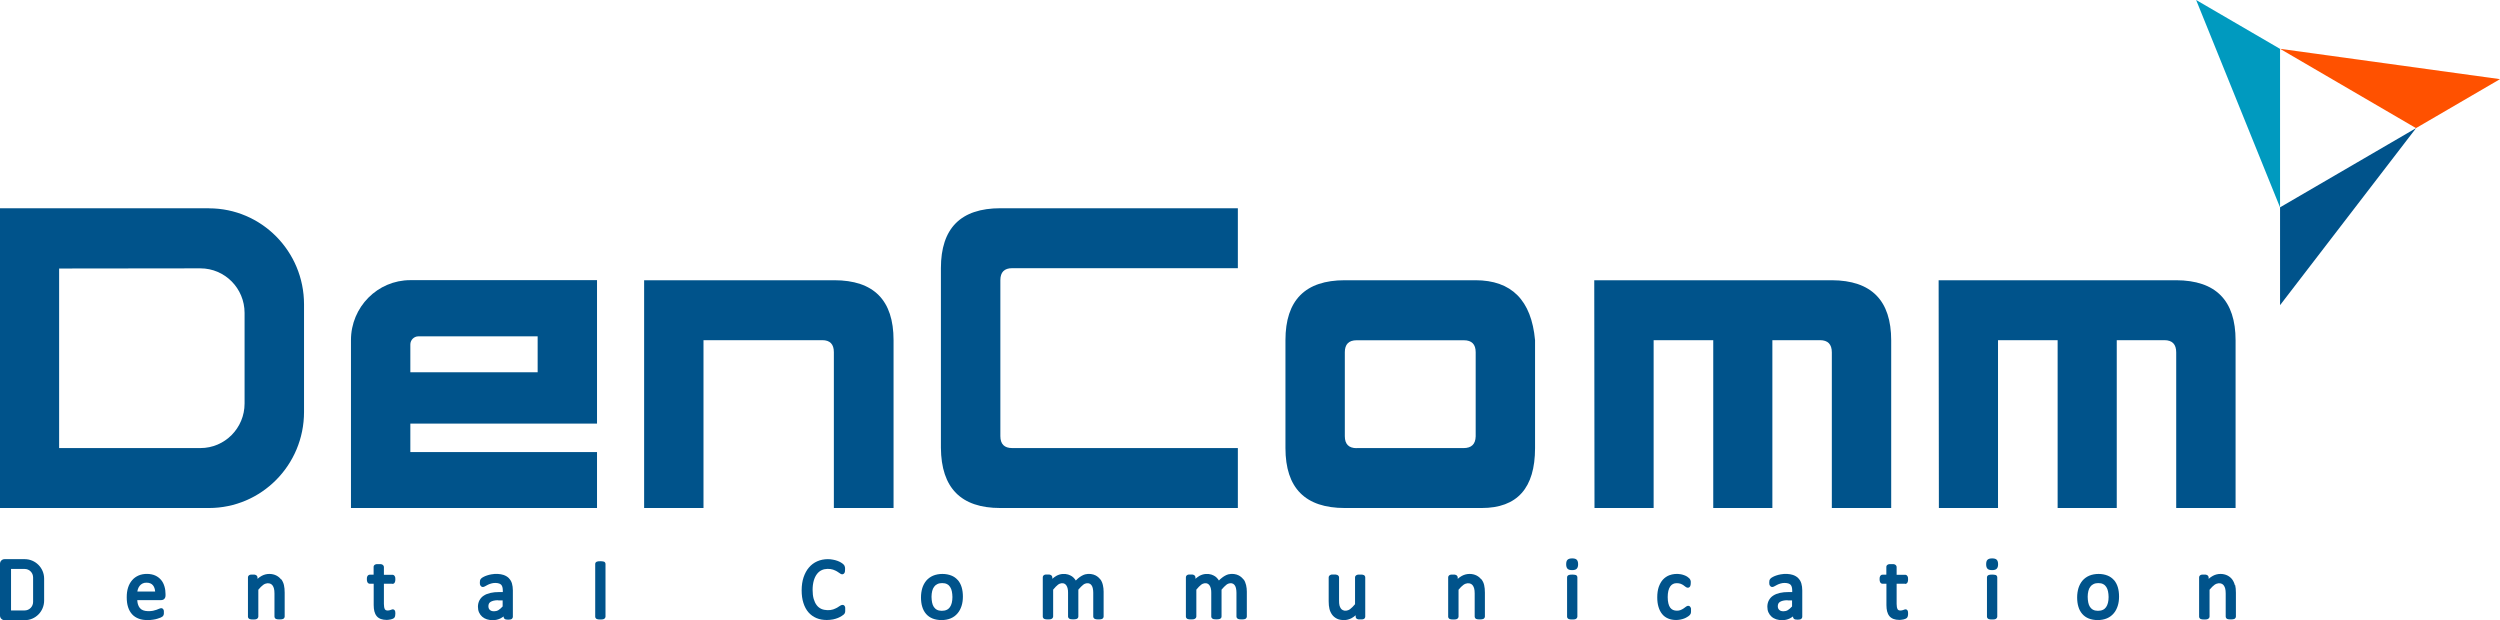 <svg width="254" height="63" viewBox="0 0 254 63" fill="none" xmlns="http://www.w3.org/2000/svg">
<g clip-path="url(#clip0_28_217)">
<path d="M231.653 31.006V21.065L245.474 13.016L231.653 31.006Z" fill="#00538B"/>
<path d="M223.127 0L231.653 4.966V21.073L223.127 0Z" fill="#009ABF"/>
<path d="M254 8.041L245.466 13.016L231.653 4.958L254 8.041Z" fill="#FF5100"/>
<path d="M90.777 51.614H84.72V35.778C84.72 34.967 84.326 34.561 83.54 34.561H71.475V51.614H65.443V28.472H84.753C88.777 28.472 90.785 30.499 90.785 34.561V51.614H90.777Z" fill="#00538B"/>
<path d="M101.637 44.308C101.637 45.119 102.038 45.524 102.842 45.524H125.766V51.614H101.628C97.638 51.614 95.63 49.579 95.596 45.499V27.247C95.596 23.184 97.612 21.157 101.654 21.157H125.766V27.247H102.842C102.038 27.247 101.637 27.652 101.637 28.463V44.3V44.308Z" fill="#00538B"/>
<path d="M136.634 51.614C132.61 51.614 130.602 49.587 130.602 45.525V34.561C130.602 30.499 132.61 28.472 136.634 28.472H149.903C153.568 28.472 155.593 30.499 155.961 34.561V45.525C155.961 49.587 154.154 51.614 150.531 51.614H136.634V51.614ZM137.839 45.525H148.699C149.502 45.525 149.912 45.127 149.929 44.334V35.786C149.929 34.975 149.527 34.57 148.724 34.57H137.839C137.036 34.57 136.634 34.975 136.634 35.786V44.317C136.634 45.127 137.036 45.533 137.839 45.533V45.525Z" fill="#00538B"/>
<path d="M180.073 34.561V51.614H174.066V34.561H168.009V51.614H162.001L161.976 28.472H186.114C190.138 28.489 192.146 30.524 192.146 34.587V51.614H186.114V35.803C186.114 34.975 185.712 34.561 184.909 34.561H180.082H180.073Z" fill="#00538B"/>
<path d="M215.062 34.561V51.614H209.055V34.561H202.998V51.614H196.99L196.965 28.472H221.103C225.127 28.489 227.135 30.524 227.135 34.587V51.614H221.103V35.803C221.103 34.975 220.701 34.561 219.898 34.561H215.07H215.062Z" fill="#00538B"/>
<path d="M21.226 21.157H0V51.614H21.226C26.564 51.614 30.889 47.248 30.889 41.859V30.921C30.889 25.532 26.564 21.166 21.226 21.166V21.157ZM20.364 45.524H6.007V27.281L20.356 27.264C22.841 27.264 24.849 29.291 24.849 31.791V40.997C24.849 43.497 22.841 45.524 20.364 45.524V45.524Z" fill="#00538B"/>
<path d="M35.658 34.561V51.614H60.657V45.93H41.691V43.041H60.657V28.463H41.691C38.361 28.463 35.658 31.191 35.658 34.553V34.561ZM54.625 37.821H41.691V35C41.691 34.544 42.059 34.172 42.51 34.172H54.625V37.813V37.821Z" fill="#00538B"/>
<path d="M16.365 58.921C16.206 58.735 16.014 58.583 15.771 58.473C15.311 58.262 14.583 58.245 14.072 58.473C13.822 58.583 13.596 58.744 13.42 58.955C13.244 59.157 13.102 59.411 13.01 59.706C12.918 59.994 12.876 60.315 12.876 60.678C12.876 61.058 12.918 61.387 13.01 61.674C13.102 61.97 13.244 62.215 13.42 62.409C13.604 62.612 13.83 62.756 14.098 62.857C14.357 62.958 14.666 63.001 15.001 63.001C15.194 63.001 15.386 62.984 15.553 62.958C15.721 62.933 15.88 62.899 16.005 62.857C16.131 62.823 16.248 62.781 16.34 62.739C16.457 62.679 16.499 62.654 16.524 62.629C16.549 62.603 16.574 62.57 16.591 62.544C16.608 62.511 16.624 62.468 16.633 62.443C16.633 62.418 16.641 62.384 16.649 62.35C16.649 62.316 16.649 62.283 16.649 62.24C16.649 62.181 16.649 62.122 16.649 62.088C16.649 62.038 16.633 61.995 16.616 61.953C16.591 61.903 16.557 61.86 16.524 61.835C16.432 61.776 16.34 61.776 16.156 61.852C16.089 61.886 16.005 61.911 15.905 61.953C15.804 61.987 15.687 62.021 15.545 62.054C15.236 62.114 14.792 62.114 14.533 62.004C14.39 61.945 14.282 61.869 14.198 61.759C14.114 61.649 14.047 61.522 14.006 61.37C13.972 61.252 13.955 61.117 13.947 60.973H16.373C16.482 60.973 16.591 60.94 16.674 60.864C16.767 60.779 16.817 60.661 16.817 60.492V60.357C16.817 60.087 16.783 59.825 16.708 59.58C16.633 59.326 16.524 59.107 16.365 58.921V58.921ZM14.876 59.2C15.177 59.2 15.394 59.284 15.545 59.47C15.671 59.63 15.746 59.842 15.763 60.103H13.955C13.964 60.019 13.989 59.934 14.014 59.85C14.056 59.715 14.123 59.605 14.198 59.512C14.273 59.419 14.365 59.343 14.482 59.284C14.591 59.225 14.725 59.2 14.884 59.2H14.876Z" fill="#00538B"/>
<path d="M39.867 59.326C39.967 59.326 40.059 59.275 40.109 59.174C40.151 59.098 40.168 58.997 40.168 58.862C40.168 58.794 40.168 58.735 40.159 58.701C40.159 58.65 40.134 58.6 40.109 58.549C40.084 58.498 40.042 58.456 40 58.431C39.959 58.406 39.908 58.397 39.858 58.397H39.005V57.611C39.005 57.561 38.988 57.51 38.955 57.459C38.929 57.417 38.888 57.392 38.837 57.358C38.796 57.333 38.737 57.324 38.678 57.316C38.578 57.307 38.386 57.307 38.285 57.316C38.227 57.316 38.168 57.333 38.118 57.358C38.059 57.383 38.018 57.426 37.992 57.468C37.967 57.51 37.959 57.561 37.959 57.603V58.389H37.574C37.524 58.389 37.474 58.397 37.44 58.422C37.39 58.448 37.348 58.498 37.323 58.549C37.306 58.583 37.29 58.633 37.281 58.676C37.273 58.726 37.273 58.777 37.273 58.845C37.273 58.98 37.29 59.081 37.331 59.157C37.39 59.258 37.474 59.309 37.574 59.309H37.967V61.471C37.967 61.716 37.992 61.928 38.034 62.105C38.084 62.299 38.16 62.46 38.269 62.595C38.377 62.73 38.52 62.823 38.695 62.89C38.863 62.95 39.055 62.983 39.273 62.983C39.348 62.983 39.423 62.983 39.498 62.966C39.565 62.958 39.632 62.941 39.708 62.933C39.783 62.916 39.842 62.899 39.892 62.873C39.959 62.848 40.009 62.814 40.051 62.772C40.093 62.73 40.126 62.671 40.143 62.586C40.159 62.527 40.168 62.443 40.168 62.35C40.168 62.282 40.168 62.232 40.159 62.189C40.159 62.139 40.143 62.105 40.134 62.071C40.109 62.012 40.076 61.97 40.034 61.944C39.959 61.894 39.85 61.902 39.766 61.944C39.741 61.953 39.708 61.97 39.666 61.978C39.632 61.987 39.59 62.004 39.54 62.012C39.507 62.02 39.457 62.029 39.398 62.029C39.206 62.029 39.139 61.953 39.105 61.902C39.038 61.784 39.005 61.607 39.005 61.362V59.309H39.858L39.867 59.326Z" fill="#00538B"/>
<path d="M85.841 61.624C85.824 61.565 85.782 61.523 85.732 61.489C85.632 61.43 85.498 61.447 85.322 61.565C85.247 61.615 85.155 61.675 85.046 61.742C84.937 61.801 84.803 61.86 84.644 61.919C84.318 62.029 83.808 62.021 83.456 61.869C83.272 61.784 83.105 61.658 82.979 61.489C82.846 61.32 82.745 61.1 82.67 60.847C82.595 60.585 82.561 60.273 82.561 59.926C82.561 59.58 82.603 59.267 82.678 58.997C82.754 58.735 82.862 58.507 82.996 58.33C83.13 58.153 83.289 58.017 83.473 57.933C83.825 57.755 84.326 57.772 84.636 57.874C84.795 57.933 84.929 57.992 85.029 58.051C85.138 58.119 85.23 58.178 85.297 58.228C85.481 58.372 85.606 58.389 85.732 58.288C85.766 58.254 85.799 58.212 85.816 58.169C85.832 58.127 85.849 58.077 85.849 58.026C85.849 57.975 85.858 57.916 85.858 57.848C85.858 57.789 85.858 57.73 85.858 57.696C85.858 57.646 85.849 57.603 85.832 57.57C85.824 57.528 85.807 57.494 85.791 57.46C85.774 57.426 85.732 57.384 85.69 57.333C85.64 57.283 85.565 57.232 85.448 57.156C85.339 57.088 85.213 57.029 85.071 56.978C84.929 56.928 84.778 56.886 84.619 56.86C84.46 56.827 84.285 56.81 84.109 56.81C83.716 56.81 83.356 56.886 83.03 57.029C82.703 57.173 82.419 57.384 82.185 57.663C81.95 57.933 81.775 58.271 81.641 58.659C81.515 59.039 81.448 59.487 81.448 59.977C81.448 60.467 81.507 60.889 81.624 61.252C81.741 61.632 81.917 61.953 82.134 62.207C82.36 62.468 82.636 62.663 82.954 62.798C83.272 62.933 83.624 62.992 84.008 62.992C84.226 62.992 84.435 62.967 84.636 62.933C84.829 62.891 84.996 62.84 85.138 62.781C85.28 62.722 85.406 62.654 85.514 62.587C85.623 62.511 85.69 62.468 85.724 62.435C85.757 62.401 85.791 62.367 85.816 62.325C85.832 62.291 85.849 62.257 85.858 62.215C85.866 62.181 85.874 62.139 85.874 62.097C85.874 62.055 85.874 62.012 85.874 61.953C85.874 61.877 85.874 61.818 85.874 61.767C85.874 61.708 85.858 61.666 85.849 61.632L85.841 61.624Z" fill="#00538B"/>
<path d="M97.311 58.938C97.136 58.735 96.91 58.574 96.65 58.473C96.391 58.372 96.081 58.312 95.747 58.312C95.412 58.312 95.078 58.372 94.801 58.49C94.525 58.608 94.299 58.777 94.115 58.988C93.931 59.208 93.797 59.461 93.705 59.748C93.622 60.035 93.572 60.348 93.572 60.694C93.572 61.041 93.613 61.37 93.697 61.64C93.781 61.928 93.915 62.172 94.09 62.375C94.266 62.578 94.492 62.738 94.751 62.84C95.01 62.941 95.312 63 95.655 63C95.998 63 96.324 62.941 96.6 62.823C96.876 62.705 97.102 62.536 97.286 62.316C97.47 62.105 97.604 61.843 97.696 61.556C97.788 61.269 97.83 60.948 97.83 60.61C97.83 60.272 97.788 59.943 97.704 59.664C97.621 59.385 97.487 59.132 97.311 58.929V58.938ZM95.713 59.242C95.922 59.242 96.09 59.275 96.224 59.351C96.358 59.419 96.458 59.52 96.533 59.639C96.617 59.765 96.675 59.917 96.709 60.086C96.742 60.264 96.767 60.458 96.767 60.66C96.767 60.88 96.742 61.074 96.701 61.252C96.659 61.421 96.592 61.573 96.508 61.691C96.424 61.809 96.316 61.902 96.182 61.961C95.906 62.096 95.437 62.088 95.195 61.953C95.061 61.885 94.96 61.784 94.877 61.666C94.793 61.539 94.734 61.387 94.701 61.218C94.668 61.041 94.642 60.846 94.642 60.635C94.642 60.424 94.668 60.23 94.709 60.052C94.751 59.875 94.818 59.731 94.91 59.613C94.994 59.495 95.103 59.402 95.236 59.343C95.37 59.275 95.529 59.242 95.722 59.242H95.713Z" fill="#00538B"/>
<path d="M111.794 58.879C111.677 58.71 111.518 58.575 111.317 58.465C111.041 58.321 110.639 58.254 110.246 58.355C110.129 58.389 110.012 58.44 109.895 58.507C109.777 58.575 109.652 58.659 109.526 58.769C109.451 58.828 109.376 58.896 109.301 58.98C109.275 58.929 109.242 58.887 109.209 58.845C109.125 58.735 109.033 58.642 108.916 58.558C108.799 58.482 108.673 58.423 108.522 58.372C108.188 58.271 107.736 58.279 107.326 58.507C107.192 58.583 107.058 58.684 106.916 58.803V58.668C106.916 58.617 106.899 58.566 106.874 58.524C106.841 58.473 106.799 58.44 106.765 58.423C106.724 58.397 106.673 58.389 106.607 58.372C106.506 58.364 106.347 58.372 106.247 58.372C106.188 58.372 106.138 58.397 106.096 58.414C106.063 58.431 106.012 58.465 105.979 58.524C105.962 58.566 105.946 58.608 105.946 58.659V62.637C105.946 62.688 105.954 62.739 105.987 62.781C106.012 62.832 106.063 62.865 106.121 62.891C106.163 62.908 106.213 62.916 106.272 62.925C106.381 62.941 106.573 62.933 106.673 62.925C106.732 62.916 106.782 62.908 106.832 62.882C106.883 62.857 106.924 62.823 106.95 62.781C106.983 62.739 107 62.68 107 62.629V59.909C107.175 59.69 107.343 59.521 107.485 59.411C107.744 59.217 108.004 59.225 108.163 59.31C108.238 59.352 108.297 59.411 108.347 59.487C108.405 59.571 108.447 59.681 108.472 59.791C108.506 59.918 108.514 60.061 108.514 60.213V62.629C108.514 62.68 108.522 62.73 108.556 62.773C108.581 62.815 108.631 62.857 108.69 62.882C108.732 62.899 108.782 62.916 108.84 62.916C108.949 62.933 109.133 62.933 109.234 62.916C109.292 62.908 109.342 62.899 109.384 62.882C109.443 62.857 109.485 62.823 109.51 62.789C109.543 62.747 109.56 62.697 109.56 62.629V59.909C109.744 59.69 109.911 59.521 110.054 59.411C110.305 59.217 110.572 59.225 110.731 59.31C110.807 59.352 110.865 59.411 110.915 59.487C110.974 59.571 111.007 59.673 111.032 59.791C111.058 59.918 111.074 60.061 111.074 60.222V62.637C111.074 62.697 111.091 62.747 111.124 62.789C111.15 62.832 111.2 62.865 111.258 62.891C111.3 62.908 111.35 62.916 111.409 62.925C111.459 62.925 111.526 62.933 111.61 62.933C111.693 62.933 111.752 62.933 111.802 62.925C111.869 62.916 111.919 62.899 111.953 62.891C112.011 62.865 112.053 62.832 112.078 62.789C112.112 62.747 112.128 62.688 112.128 62.637V60.12C112.128 59.884 112.103 59.656 112.053 59.445C112.003 59.225 111.919 59.031 111.802 58.862L111.794 58.879Z" fill="#00538B"/>
<path d="M126.335 58.879C126.218 58.71 126.059 58.575 125.858 58.465C125.582 58.321 125.189 58.254 124.787 58.355C124.67 58.389 124.553 58.44 124.436 58.507C124.319 58.575 124.193 58.659 124.068 58.769C123.992 58.828 123.917 58.896 123.842 58.98C123.817 58.929 123.783 58.887 123.75 58.845C123.666 58.735 123.574 58.642 123.457 58.558C123.34 58.482 123.214 58.423 123.064 58.372C122.729 58.271 122.277 58.279 121.867 58.507C121.733 58.583 121.599 58.684 121.457 58.803V58.668C121.457 58.617 121.44 58.566 121.415 58.524C121.382 58.473 121.34 58.44 121.307 58.423C121.265 58.397 121.215 58.389 121.148 58.372C121.056 58.364 120.888 58.372 120.788 58.372C120.729 58.372 120.679 58.397 120.637 58.414C120.604 58.431 120.554 58.465 120.52 58.524C120.503 58.566 120.487 58.608 120.487 58.659V62.637C120.487 62.688 120.495 62.739 120.528 62.781C120.554 62.832 120.604 62.865 120.662 62.891C120.704 62.908 120.754 62.916 120.813 62.925C120.922 62.941 121.114 62.933 121.215 62.925C121.273 62.916 121.323 62.908 121.373 62.882C121.424 62.857 121.466 62.823 121.499 62.781C121.532 62.739 121.549 62.68 121.549 62.629V59.909C121.725 59.69 121.892 59.521 122.034 59.411C122.294 59.217 122.553 59.225 122.712 59.31C122.787 59.352 122.846 59.411 122.896 59.487C122.955 59.571 122.997 59.681 123.022 59.791C123.055 59.918 123.064 60.061 123.064 60.213V62.629C123.064 62.68 123.072 62.73 123.105 62.773C123.13 62.815 123.181 62.857 123.239 62.882C123.281 62.899 123.331 62.916 123.39 62.916C123.499 62.933 123.683 62.933 123.783 62.916C123.842 62.908 123.892 62.899 123.934 62.882C123.992 62.857 124.034 62.823 124.059 62.789C124.093 62.747 124.109 62.697 124.109 62.629V59.909C124.293 59.69 124.461 59.521 124.603 59.411C124.854 59.217 125.122 59.225 125.281 59.31C125.356 59.352 125.415 59.411 125.465 59.487C125.523 59.571 125.557 59.673 125.582 59.791C125.607 59.918 125.624 60.061 125.624 60.222V62.637C125.624 62.697 125.64 62.747 125.674 62.789C125.699 62.832 125.749 62.865 125.808 62.891C125.85 62.908 125.9 62.916 125.958 62.925C126.009 62.925 126.075 62.933 126.159 62.933C126.243 62.933 126.301 62.933 126.352 62.925C126.419 62.916 126.469 62.899 126.502 62.891C126.561 62.865 126.603 62.832 126.628 62.789C126.661 62.747 126.678 62.688 126.678 62.637V60.12C126.678 59.884 126.653 59.656 126.603 59.445C126.552 59.225 126.469 59.031 126.352 58.862L126.335 58.879Z" fill="#00538B"/>
<path d="M138.558 58.423C138.517 58.406 138.466 58.389 138.391 58.38C138.291 58.38 138.115 58.38 138.006 58.38C137.948 58.38 137.897 58.397 137.839 58.423C137.805 58.44 137.747 58.473 137.713 58.524C137.688 58.566 137.672 58.617 137.672 58.667V61.387C137.487 61.607 137.32 61.776 137.17 61.886C136.902 62.08 136.617 62.088 136.425 61.987C136.341 61.945 136.274 61.886 136.224 61.809C136.166 61.725 136.124 61.624 136.09 61.505C136.057 61.379 136.048 61.201 136.048 60.982V58.667C136.048 58.608 136.032 58.558 135.998 58.516C135.965 58.465 135.915 58.44 135.873 58.414C135.831 58.397 135.772 58.38 135.705 58.372C135.605 58.372 135.438 58.364 135.329 58.372C135.27 58.372 135.212 58.389 135.17 58.414C135.128 58.431 135.078 58.465 135.036 58.524C135.011 58.566 134.994 58.617 134.994 58.667V61.083C134.994 61.387 135.019 61.641 135.07 61.852C135.12 62.071 135.212 62.266 135.337 62.443C135.463 62.62 135.63 62.755 135.831 62.857C136.032 62.958 136.274 63 136.567 63C136.818 63 137.069 62.933 137.303 62.815C137.446 62.739 137.588 62.637 137.738 62.511V62.646C137.738 62.705 137.747 62.747 137.764 62.772C137.789 62.823 137.831 62.865 137.889 62.891C137.931 62.907 137.973 62.924 138.031 62.933C138.123 62.941 138.299 62.941 138.399 62.933C138.458 62.924 138.5 62.907 138.542 62.899C138.6 62.874 138.642 62.84 138.667 62.789C138.692 62.747 138.709 62.696 138.709 62.646V58.667C138.709 58.608 138.692 58.549 138.659 58.507C138.625 58.465 138.584 58.431 138.542 58.414L138.558 58.423Z" fill="#00538B"/>
<path d="M150.497 58.87C150.372 58.701 150.205 58.566 150.004 58.465C149.627 58.279 149.05 58.228 148.531 58.507C148.389 58.583 148.247 58.684 148.105 58.811V58.676C148.105 58.625 148.088 58.574 148.063 58.532C148.029 58.481 147.987 58.448 147.954 58.431C147.912 58.406 147.862 58.397 147.795 58.38C147.703 58.372 147.536 58.38 147.435 58.38C147.377 58.38 147.327 58.406 147.285 58.422C147.251 58.439 147.201 58.473 147.168 58.532C147.151 58.574 147.134 58.617 147.134 58.667V62.645C147.134 62.696 147.142 62.747 147.176 62.789C147.201 62.84 147.251 62.873 147.31 62.899C147.352 62.916 147.402 62.924 147.46 62.933C147.569 62.95 147.762 62.941 147.862 62.933C147.921 62.924 147.971 62.916 148.021 62.89C148.071 62.865 148.113 62.831 148.138 62.789C148.172 62.747 148.188 62.688 148.188 62.637V59.917C148.364 59.698 148.531 59.537 148.69 59.419C148.966 59.225 149.251 59.225 149.443 59.318C149.527 59.36 149.585 59.419 149.644 59.495C149.703 59.58 149.744 59.681 149.778 59.799C149.811 59.926 149.828 60.095 149.828 60.306V62.637C149.828 62.696 149.845 62.747 149.878 62.797C149.903 62.84 149.945 62.865 149.995 62.89C150.037 62.907 150.087 62.916 150.146 62.924C150.196 62.924 150.263 62.933 150.347 62.933C150.431 62.933 150.489 62.933 150.539 62.924C150.606 62.916 150.656 62.899 150.69 62.89C150.748 62.865 150.79 62.831 150.815 62.789C150.849 62.747 150.866 62.688 150.866 62.637V60.213C150.866 59.917 150.84 59.656 150.79 59.444C150.74 59.225 150.648 59.031 150.523 58.853L150.497 58.87Z" fill="#00538B"/>
<path d="M28.555 58.87C28.43 58.701 28.262 58.566 28.061 58.465C27.685 58.279 27.099 58.228 26.589 58.507C26.447 58.583 26.304 58.684 26.162 58.811V58.676C26.162 58.625 26.145 58.574 26.12 58.532C26.087 58.481 26.045 58.448 26.012 58.431C25.97 58.406 25.919 58.397 25.853 58.38C25.761 58.372 25.593 58.38 25.493 58.38C25.434 58.38 25.384 58.406 25.342 58.422C25.309 58.439 25.259 58.473 25.225 58.532C25.208 58.574 25.192 58.617 25.192 58.667V62.645C25.192 62.696 25.2 62.747 25.233 62.789C25.259 62.84 25.309 62.873 25.367 62.899C25.409 62.916 25.459 62.924 25.518 62.933C25.627 62.95 25.819 62.941 25.919 62.933C25.978 62.924 26.028 62.916 26.078 62.89C26.129 62.865 26.171 62.831 26.196 62.789C26.229 62.747 26.246 62.688 26.246 62.637V59.917C26.422 59.698 26.589 59.537 26.748 59.419C27.024 59.225 27.308 59.225 27.501 59.318C27.584 59.36 27.643 59.419 27.702 59.495C27.76 59.58 27.802 59.681 27.835 59.799C27.869 59.926 27.886 60.095 27.886 60.306V62.637C27.886 62.696 27.902 62.747 27.936 62.797C27.961 62.84 28.003 62.865 28.053 62.89C28.095 62.907 28.145 62.916 28.204 62.924C28.254 62.924 28.321 62.933 28.404 62.933C28.488 62.933 28.547 62.933 28.597 62.924C28.664 62.916 28.714 62.899 28.747 62.89C28.806 62.865 28.848 62.831 28.873 62.789C28.906 62.747 28.923 62.688 28.923 62.637V60.213C28.923 59.917 28.898 59.656 28.848 59.444C28.798 59.225 28.706 59.031 28.58 58.853L28.555 58.87Z" fill="#00538B"/>
<path d="M159.734 56.733C159.517 56.733 159.366 56.776 159.266 56.868C159.165 56.961 159.123 57.114 159.123 57.333C159.123 57.553 159.174 57.696 159.266 57.789C159.358 57.882 159.508 57.924 159.726 57.924C159.943 57.924 160.094 57.882 160.186 57.789C160.286 57.696 160.336 57.544 160.336 57.325C160.336 57.105 160.286 56.961 160.194 56.868C160.102 56.776 159.952 56.733 159.734 56.733V56.733Z" fill="#00538B"/>
<path d="M160.086 58.422C160.086 58.422 159.993 58.397 159.935 58.389C159.835 58.38 159.65 58.372 159.533 58.389C159.475 58.397 159.425 58.406 159.383 58.422C159.307 58.456 159.266 58.498 159.249 58.532C159.224 58.575 159.215 58.625 159.215 58.667V62.645C159.215 62.696 159.224 62.747 159.257 62.789C159.282 62.84 159.333 62.874 159.391 62.899C159.433 62.916 159.483 62.924 159.542 62.933C159.592 62.933 159.659 62.941 159.734 62.941C159.809 62.941 159.885 62.941 159.935 62.933C159.993 62.924 160.044 62.916 160.094 62.891C160.144 62.865 160.186 62.831 160.211 62.789C160.244 62.747 160.261 62.688 160.261 62.637V58.659C160.261 58.608 160.244 58.558 160.219 58.515C160.194 58.473 160.144 58.439 160.086 58.406V58.422Z" fill="#00538B"/>
<path d="M61.343 57.063C61.343 57.063 61.252 57.038 61.193 57.029C61.093 57.021 60.908 57.012 60.791 57.029C60.733 57.038 60.683 57.046 60.641 57.063C60.565 57.097 60.524 57.139 60.507 57.173C60.482 57.215 60.473 57.266 60.473 57.308V62.646C60.473 62.697 60.482 62.747 60.515 62.79C60.54 62.84 60.59 62.874 60.649 62.899C60.691 62.916 60.741 62.925 60.8 62.933C60.85 62.933 60.917 62.942 60.992 62.942C61.067 62.942 61.143 62.942 61.193 62.933C61.252 62.925 61.302 62.916 61.352 62.891C61.402 62.866 61.444 62.832 61.469 62.79C61.502 62.747 61.519 62.688 61.519 62.638V57.3C61.519 57.249 61.502 57.198 61.477 57.156C61.452 57.114 61.402 57.08 61.343 57.046V57.063Z" fill="#00538B"/>
<path d="M171.765 61.733C171.748 61.674 171.715 61.632 171.673 61.598C171.564 61.522 171.431 61.53 171.272 61.657C171.213 61.708 171.138 61.758 171.054 61.818C170.97 61.877 170.87 61.927 170.753 61.978C170.544 62.071 170.201 62.071 169.975 61.969C169.866 61.919 169.766 61.834 169.69 61.733C169.607 61.623 169.548 61.471 169.506 61.302C169.464 61.125 169.439 60.914 169.439 60.669C169.439 60.196 169.523 59.833 169.69 59.588C169.849 59.36 170.067 59.25 170.36 59.25C170.51 59.25 170.636 59.275 170.745 59.309C170.853 59.351 170.954 59.402 171.029 59.453C171.113 59.512 171.18 59.562 171.23 59.605C171.414 59.765 171.623 59.74 171.715 59.571C171.757 59.495 171.782 59.402 171.782 59.241C171.782 59.182 171.782 59.132 171.782 59.098C171.782 59.047 171.774 58.996 171.757 58.971C171.748 58.929 171.723 58.887 171.707 58.853C171.69 58.819 171.656 58.785 171.615 58.743C171.573 58.701 171.506 58.65 171.422 58.591C171.339 58.532 171.238 58.49 171.129 58.447C171.021 58.405 170.903 58.371 170.778 58.346C170.368 58.27 169.958 58.312 169.598 58.447C169.356 58.54 169.138 58.692 168.954 58.887C168.778 59.081 168.636 59.334 168.527 59.638C168.427 59.934 168.377 60.289 168.377 60.703C168.377 61.057 168.419 61.387 168.502 61.657C168.586 61.944 168.711 62.189 168.87 62.383C169.029 62.586 169.239 62.738 169.481 62.84C169.715 62.941 169.992 62.992 170.293 62.992C170.443 62.992 170.586 62.975 170.728 62.949C170.87 62.924 170.996 62.882 171.113 62.84C171.23 62.797 171.339 62.738 171.431 62.679C171.531 62.62 171.598 62.569 171.648 62.519C171.715 62.451 171.732 62.417 171.748 62.392C171.765 62.367 171.774 62.333 171.79 62.299C171.799 62.265 171.807 62.223 171.807 62.172C171.807 62.13 171.807 62.079 171.807 62.029C171.807 61.961 171.807 61.91 171.807 61.86C171.807 61.801 171.79 61.758 171.774 61.716L171.765 61.733Z" fill="#00538B"/>
<path d="M182.709 58.743C182.566 58.6 182.382 58.49 182.165 58.414C181.83 58.304 181.362 58.27 180.918 58.355C180.759 58.38 180.617 58.423 180.483 58.465C180.349 58.507 180.232 58.558 180.123 58.617C180.015 58.676 179.931 58.727 179.889 58.777C179.831 58.836 179.789 58.904 179.772 58.98C179.764 59.039 179.755 59.107 179.755 59.191C179.755 59.242 179.755 59.292 179.764 59.343C179.772 59.402 179.789 59.445 179.814 59.487C179.839 59.529 179.872 59.563 179.914 59.597C180.015 59.656 180.123 59.664 180.307 59.554C180.374 59.512 180.458 59.47 180.558 59.419C180.651 59.368 180.768 59.326 180.91 59.284C181.144 59.208 181.504 59.208 181.713 59.284C181.805 59.318 181.872 59.36 181.931 59.419C181.981 59.478 182.023 59.554 182.048 59.647C182.073 59.749 182.09 59.867 182.09 60.011V60.154H181.705C181.387 60.154 181.102 60.179 180.843 60.239C180.584 60.298 180.358 60.382 180.165 60.509C179.973 60.627 179.831 60.788 179.722 60.982C179.621 61.168 179.563 61.396 179.563 61.641C179.563 61.852 179.596 62.046 179.672 62.215C179.747 62.384 179.856 62.536 179.99 62.654C180.123 62.772 180.291 62.865 180.475 62.924C180.659 62.983 180.86 63.009 181.086 63.009C181.345 63.009 181.596 62.95 181.83 62.84C181.947 62.781 182.064 62.705 182.173 62.629V62.663C182.173 62.764 182.223 62.831 182.257 62.865C182.299 62.907 182.357 62.933 182.424 62.941C182.533 62.967 182.767 62.967 182.851 62.941C182.918 62.933 182.968 62.907 183.01 62.874C183.077 62.823 183.11 62.747 183.11 62.663V59.985C183.11 59.723 183.077 59.487 183.018 59.284C182.96 59.073 182.851 58.896 182.709 58.752V58.743ZM181.613 60.999H182.073V61.615C181.922 61.776 181.78 61.902 181.646 61.987C181.504 62.071 181.362 62.105 181.203 62.105C181.01 62.105 180.868 62.063 180.768 61.962C180.667 61.869 180.625 61.75 180.625 61.59C180.625 61.497 180.642 61.413 180.676 61.337C180.709 61.269 180.759 61.21 180.835 61.159C180.91 61.108 181.01 61.066 181.144 61.032C181.278 60.999 181.437 60.982 181.621 60.982L181.613 60.999Z" fill="#00538B"/>
<path d="M51.705 58.743C51.563 58.6 51.379 58.49 51.161 58.414C50.827 58.304 50.358 58.27 49.915 58.355C49.756 58.38 49.614 58.423 49.48 58.465C49.346 58.507 49.229 58.558 49.12 58.617C49.011 58.676 48.928 58.727 48.886 58.777C48.827 58.836 48.785 58.904 48.769 58.98C48.76 59.039 48.752 59.107 48.752 59.191C48.752 59.242 48.752 59.292 48.76 59.343C48.769 59.402 48.785 59.445 48.81 59.487C48.836 59.529 48.869 59.563 48.911 59.597C49.011 59.656 49.12 59.664 49.304 59.554C49.371 59.512 49.455 59.47 49.555 59.419C49.647 59.368 49.764 59.326 49.907 59.284C50.141 59.208 50.501 59.208 50.71 59.284C50.802 59.318 50.869 59.36 50.927 59.419C50.977 59.478 51.019 59.554 51.044 59.647C51.069 59.749 51.086 59.867 51.086 60.011V60.154H50.701C50.383 60.154 50.099 60.179 49.84 60.239C49.58 60.298 49.354 60.382 49.162 60.509C48.969 60.627 48.827 60.788 48.718 60.982C48.618 61.168 48.559 61.396 48.559 61.641C48.559 61.852 48.593 62.046 48.668 62.215C48.743 62.384 48.852 62.536 48.986 62.654C49.12 62.772 49.287 62.865 49.471 62.924C49.656 62.983 49.856 63.009 50.082 63.009C50.342 63.009 50.593 62.95 50.827 62.84C50.944 62.781 51.061 62.705 51.17 62.629V62.663C51.17 62.764 51.22 62.831 51.254 62.865C51.295 62.907 51.354 62.933 51.421 62.941C51.53 62.967 51.755 62.967 51.847 62.941C51.914 62.933 51.965 62.907 52.007 62.874C52.073 62.823 52.107 62.747 52.107 62.663V59.985C52.107 59.723 52.073 59.487 52.015 59.284C51.956 59.073 51.847 58.896 51.705 58.752V58.743ZM50.609 60.999H51.069V61.615C50.919 61.776 50.777 61.902 50.643 61.987C50.501 62.071 50.358 62.105 50.199 62.105C50.007 62.105 49.865 62.063 49.764 61.962C49.664 61.869 49.622 61.75 49.622 61.59C49.622 61.497 49.639 61.413 49.672 61.337C49.706 61.269 49.756 61.21 49.831 61.159C49.907 61.108 50.007 61.066 50.141 61.032C50.275 60.999 50.434 60.982 50.618 60.982L50.609 60.999Z" fill="#00538B"/>
<path d="M193.56 59.326C193.66 59.326 193.752 59.275 193.803 59.174C193.845 59.098 193.861 58.997 193.861 58.862C193.861 58.794 193.861 58.735 193.853 58.701C193.853 58.65 193.828 58.6 193.803 58.549C193.778 58.498 193.736 58.456 193.694 58.431C193.652 58.406 193.602 58.397 193.552 58.397H192.698V57.611C192.698 57.561 192.682 57.51 192.648 57.459C192.623 57.417 192.581 57.392 192.531 57.358C192.489 57.333 192.431 57.324 192.372 57.316C192.272 57.307 192.079 57.307 191.979 57.316C191.92 57.316 191.862 57.333 191.811 57.358C191.753 57.383 191.711 57.426 191.686 57.468C191.661 57.51 191.652 57.561 191.652 57.603V58.389H191.268C191.217 58.389 191.167 58.397 191.134 58.422C191.084 58.448 191.042 58.498 191.017 58.549C191 58.583 190.983 58.633 190.975 58.676C190.966 58.726 190.966 58.777 190.966 58.845C190.966 58.98 190.983 59.081 191.025 59.157C191.084 59.258 191.167 59.309 191.268 59.309H191.661V61.471C191.661 61.716 191.686 61.928 191.728 62.105C191.778 62.299 191.853 62.46 191.962 62.595C192.071 62.73 192.213 62.823 192.389 62.89C192.556 62.95 192.749 62.983 192.966 62.983C193.041 62.983 193.117 62.983 193.192 62.966C193.259 62.958 193.326 62.941 193.401 62.933C193.476 62.916 193.535 62.899 193.585 62.873C193.652 62.848 193.702 62.814 193.744 62.772C193.786 62.73 193.819 62.671 193.836 62.586C193.853 62.527 193.861 62.443 193.861 62.35C193.861 62.282 193.861 62.232 193.853 62.189C193.853 62.139 193.836 62.105 193.828 62.071C193.803 62.012 193.769 61.97 193.727 61.944C193.652 61.894 193.543 61.902 193.46 61.944C193.435 61.953 193.401 61.97 193.359 61.978C193.326 61.987 193.284 62.004 193.234 62.012C193.2 62.02 193.15 62.029 193.092 62.029C192.899 62.029 192.832 61.953 192.799 61.902C192.732 61.784 192.698 61.607 192.698 61.362V59.309H193.552L193.56 59.326Z" fill="#00538B"/>
<path d="M202.403 56.733C202.186 56.733 202.035 56.776 201.935 56.868C201.835 56.961 201.793 57.114 201.793 57.333C201.793 57.553 201.843 57.696 201.935 57.789C202.027 57.882 202.178 57.924 202.395 57.924C202.613 57.924 202.763 57.882 202.855 57.789C202.956 57.696 203.006 57.544 203.006 57.325C203.006 57.105 202.956 56.961 202.864 56.868C202.772 56.776 202.621 56.733 202.403 56.733V56.733Z" fill="#00538B"/>
<path d="M202.747 58.422C202.747 58.422 202.654 58.397 202.596 58.389C202.496 58.38 202.311 58.372 202.194 58.389C202.136 58.397 202.086 58.406 202.044 58.422C201.968 58.456 201.927 58.498 201.91 58.532C201.885 58.575 201.876 58.625 201.876 58.667V62.645C201.876 62.696 201.885 62.747 201.918 62.789C201.943 62.84 201.994 62.874 202.052 62.899C202.094 62.916 202.144 62.924 202.203 62.933C202.253 62.933 202.32 62.941 202.395 62.941C202.47 62.941 202.546 62.941 202.596 62.933C202.654 62.924 202.705 62.916 202.755 62.891C202.805 62.865 202.847 62.831 202.872 62.789C202.905 62.747 202.922 62.688 202.922 62.637V58.659C202.922 58.608 202.905 58.558 202.88 58.515C202.855 58.473 202.805 58.439 202.747 58.406V58.422Z" fill="#00538B"/>
<path d="M214.778 58.938C214.602 58.735 214.376 58.574 214.117 58.473C213.857 58.372 213.548 58.312 213.213 58.312C212.878 58.312 212.544 58.372 212.268 58.49C211.992 58.608 211.766 58.777 211.582 58.988C211.398 59.208 211.264 59.461 211.172 59.748C211.088 60.035 211.038 60.348 211.038 60.694C211.038 61.041 211.08 61.37 211.163 61.64C211.247 61.928 211.381 62.172 211.557 62.375C211.732 62.578 211.958 62.738 212.217 62.84C212.477 62.941 212.778 63 213.121 63C213.464 63 213.79 62.941 214.066 62.823C214.343 62.705 214.568 62.536 214.753 62.316C214.937 62.105 215.07 61.843 215.162 61.556C215.255 61.269 215.296 60.948 215.296 60.61C215.296 60.272 215.255 59.943 215.171 59.664C215.087 59.385 214.953 59.132 214.778 58.929V58.938ZM213.18 59.242C213.389 59.242 213.556 59.275 213.69 59.351C213.824 59.419 213.924 59.52 214 59.639C214.083 59.765 214.142 59.917 214.175 60.086C214.209 60.264 214.234 60.458 214.234 60.66C214.234 60.88 214.209 61.074 214.167 61.252C214.125 61.421 214.058 61.573 213.974 61.691C213.891 61.809 213.782 61.902 213.648 61.961C213.372 62.096 212.904 62.088 212.661 61.953C212.527 61.885 212.427 61.784 212.343 61.666C212.259 61.539 212.201 61.387 212.167 61.218C212.134 61.041 212.109 60.846 212.109 60.635C212.109 60.424 212.134 60.23 212.176 60.052C212.217 59.875 212.284 59.731 212.376 59.613C212.46 59.495 212.569 59.402 212.703 59.343C212.837 59.275 212.996 59.242 213.188 59.242H213.18Z" fill="#00538B"/>
<path d="M227.06 59.461C227.01 59.242 226.918 59.047 226.792 58.87C226.667 58.701 226.499 58.566 226.298 58.465C225.922 58.279 225.336 58.228 224.826 58.507C224.684 58.583 224.541 58.684 224.399 58.811V58.676C224.399 58.625 224.382 58.574 224.357 58.532C224.324 58.481 224.282 58.448 224.249 58.431C224.207 58.406 224.157 58.397 224.09 58.38C223.989 58.372 223.83 58.38 223.73 58.38C223.671 58.38 223.621 58.406 223.579 58.422C223.546 58.439 223.496 58.473 223.462 58.532C223.445 58.574 223.429 58.617 223.429 58.667V62.645C223.429 62.696 223.445 62.747 223.47 62.789C223.496 62.84 223.546 62.873 223.604 62.899C223.646 62.916 223.696 62.924 223.755 62.933C223.864 62.95 224.056 62.941 224.157 62.933C224.215 62.924 224.265 62.916 224.316 62.89C224.366 62.865 224.408 62.831 224.441 62.789C224.474 62.747 224.491 62.688 224.491 62.637V59.917C224.667 59.698 224.834 59.537 224.993 59.419C225.269 59.225 225.554 59.225 225.746 59.318C225.83 59.36 225.888 59.419 225.947 59.495C226.006 59.58 226.047 59.681 226.081 59.799C226.114 59.926 226.131 60.095 226.131 60.306V62.637C226.131 62.696 226.148 62.747 226.181 62.797C226.206 62.84 226.248 62.865 226.298 62.89C226.34 62.907 226.39 62.916 226.449 62.924C226.499 62.924 226.566 62.933 226.65 62.933C226.733 62.933 226.792 62.933 226.842 62.924C226.909 62.916 226.959 62.899 226.993 62.89C227.051 62.865 227.093 62.831 227.118 62.789C227.152 62.747 227.168 62.688 227.168 62.637V60.213C227.168 59.917 227.143 59.656 227.093 59.444L227.06 59.461Z" fill="#00538B"/>
<path d="M0 57.274V62.544C0 62.798 0.209 63.009 0.46 63.009H2.518C3.606 63.009 4.484 62.114 4.484 61.016V58.794C4.484 57.696 3.598 56.81 2.51 56.81H0.46C0.209 56.81 0 57.021 0 57.274ZM1.121 62.021V57.806H2.51C2.978 57.806 3.363 58.186 3.363 58.668V61.159C3.363 61.632 2.978 62.021 2.51 62.021H1.121Z" fill="#00538B"/>
</g>
<defs>
<clipPath id="clip0_28_217">
<rect width="254" height="63" fill="white"/>
</clipPath>
</defs>
</svg>
